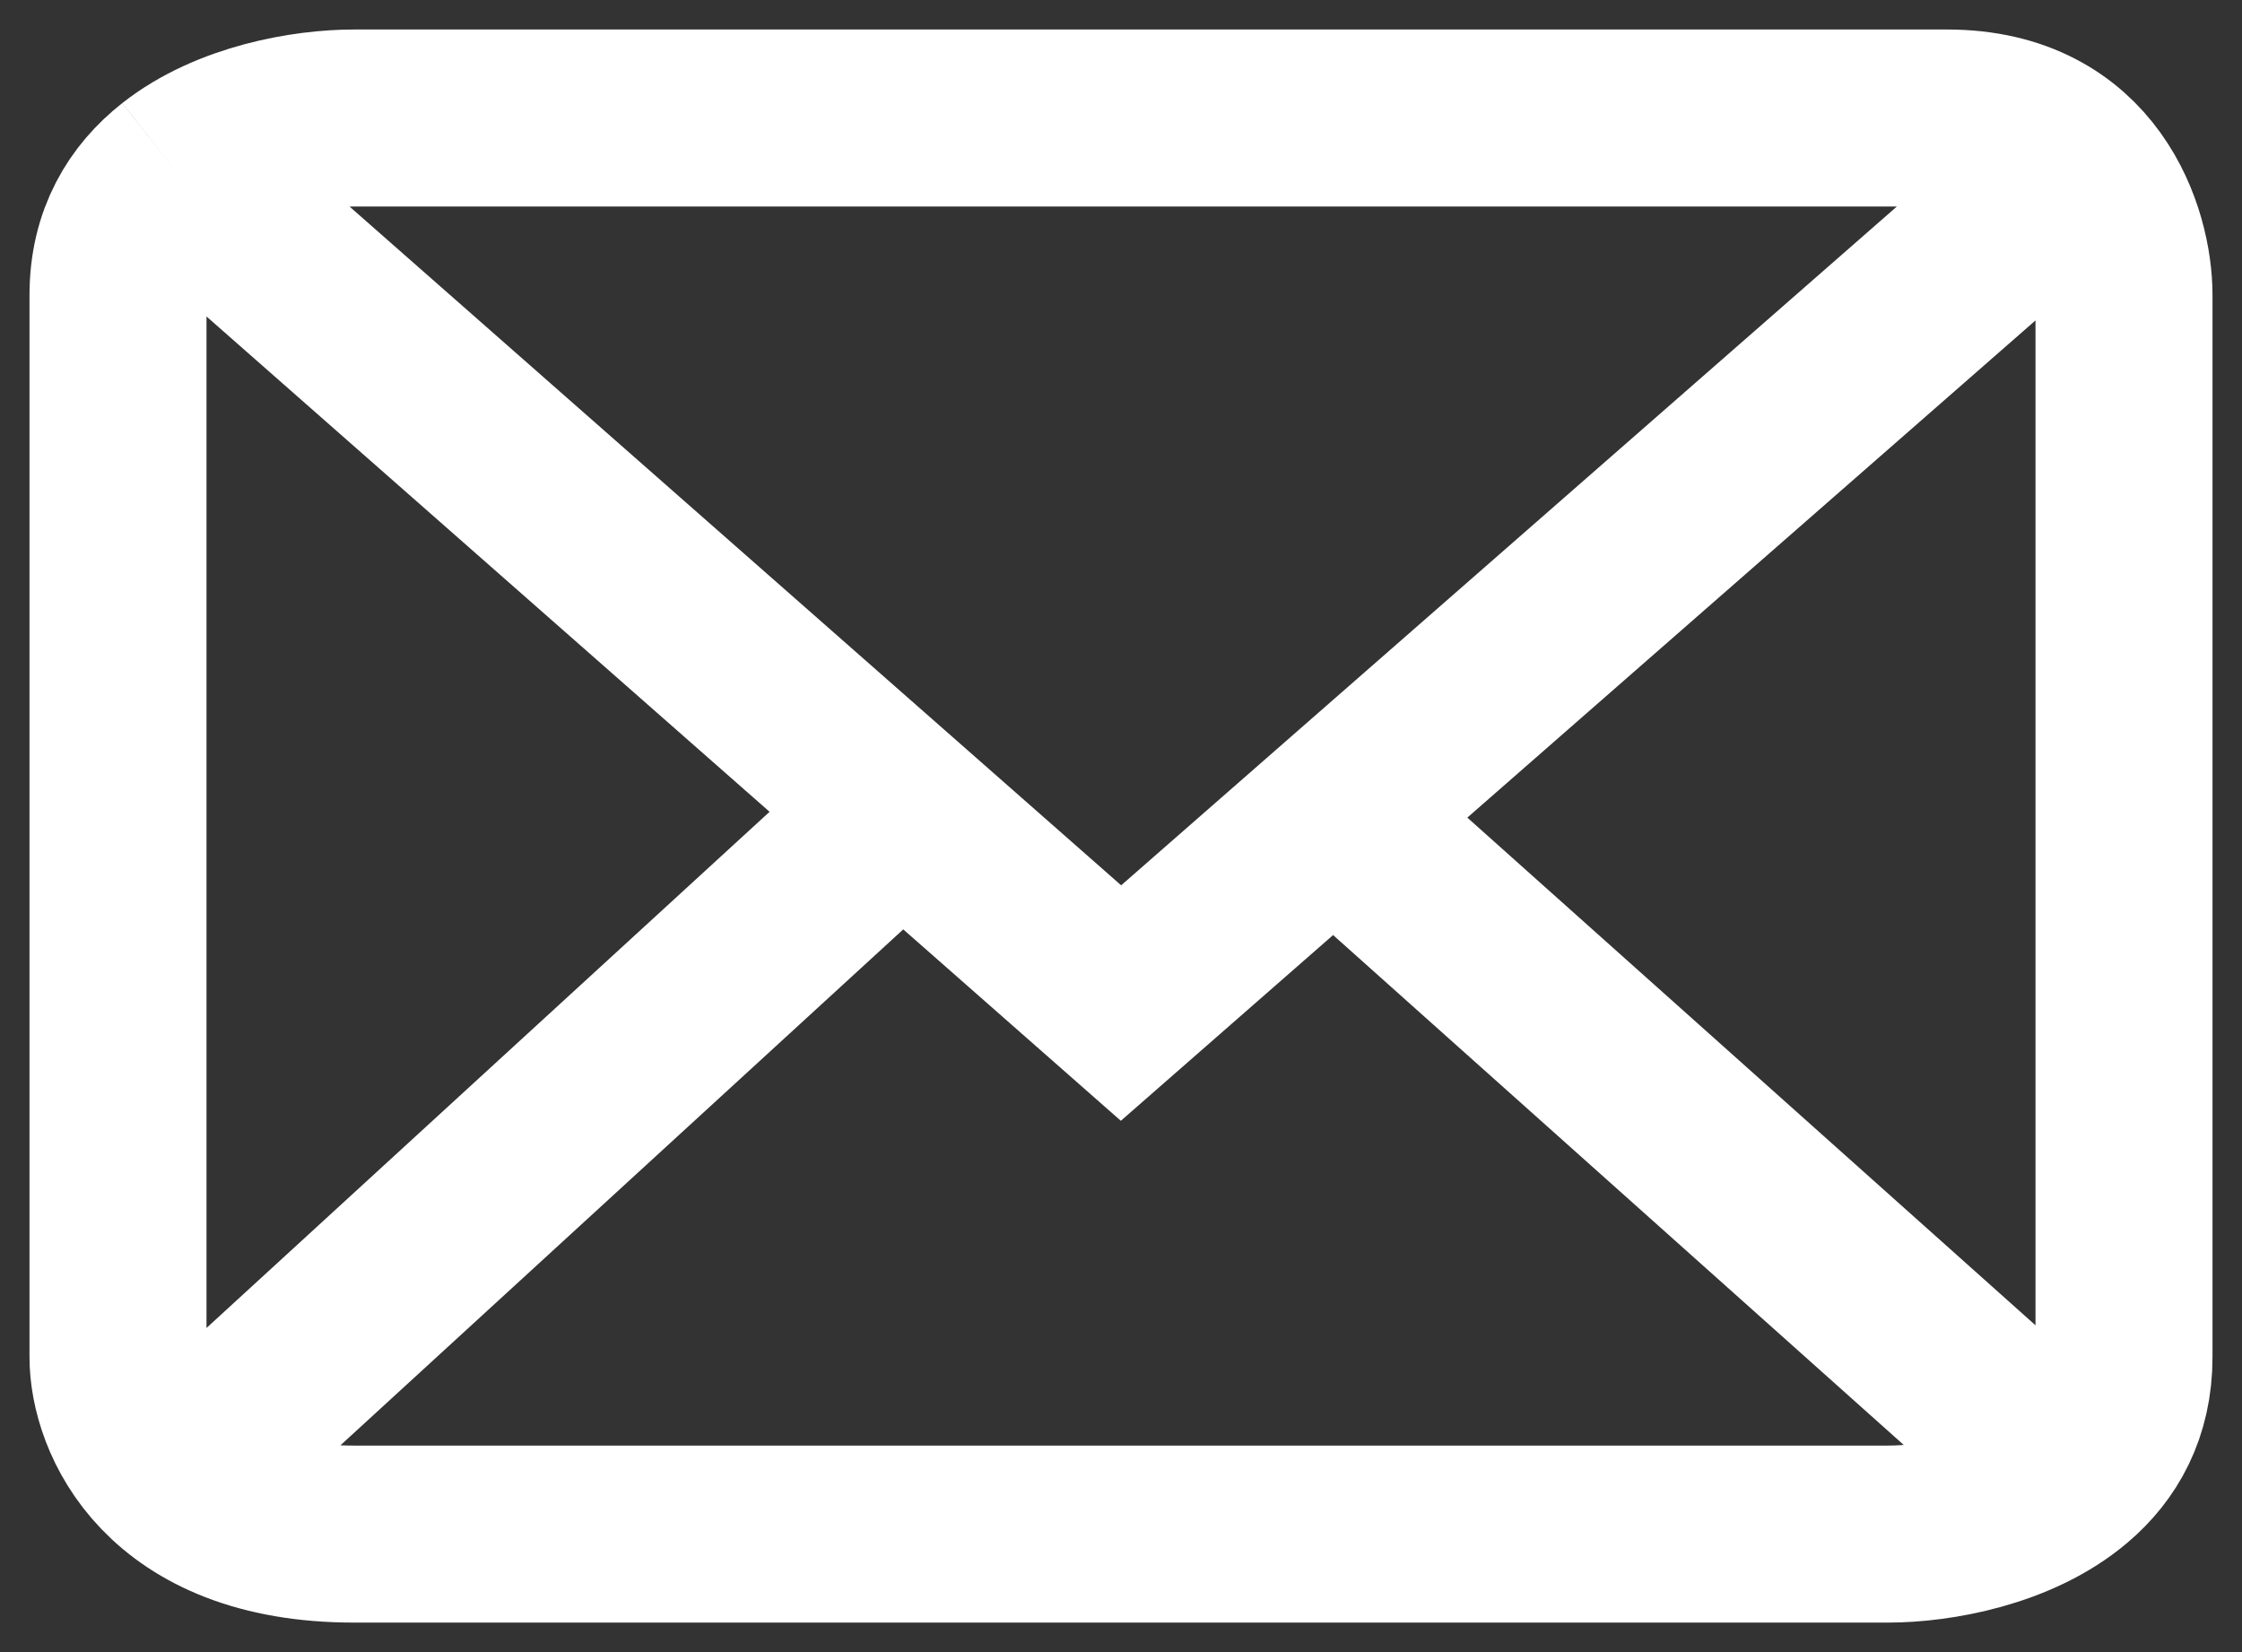 <svg width="19" height="14" viewBox="0 0 19 14" fill="none" xmlns="http://www.w3.org/2000/svg">
<rect x="0" y="0" width="19" height="14" fill="#333333" stroke="none"/>
<path d="M1.5 12.5L7.5 7M17.545 12.5C17.096 12.882 16.417 13 16 13H3C1.4 13 1 12 1 11.5C1 9 1 3.7 1 2.5C1 2.026 1.208 1.693 1.5 1.463M17.545 12.5C17.814 12.272 18 11.949 18 11.5C18 10.3 18 5 18 2.5C18 2 17.7 1 16.5 1C15.3 1 7 1 3 1C2.596 1 1.949 1.11 1.5 1.463M17.545 12.5L11.303 6.923M17.5 1.5L9.5 8.5L1.5 1.463" stroke="white" stroke-width="1.5"/>
</svg>
